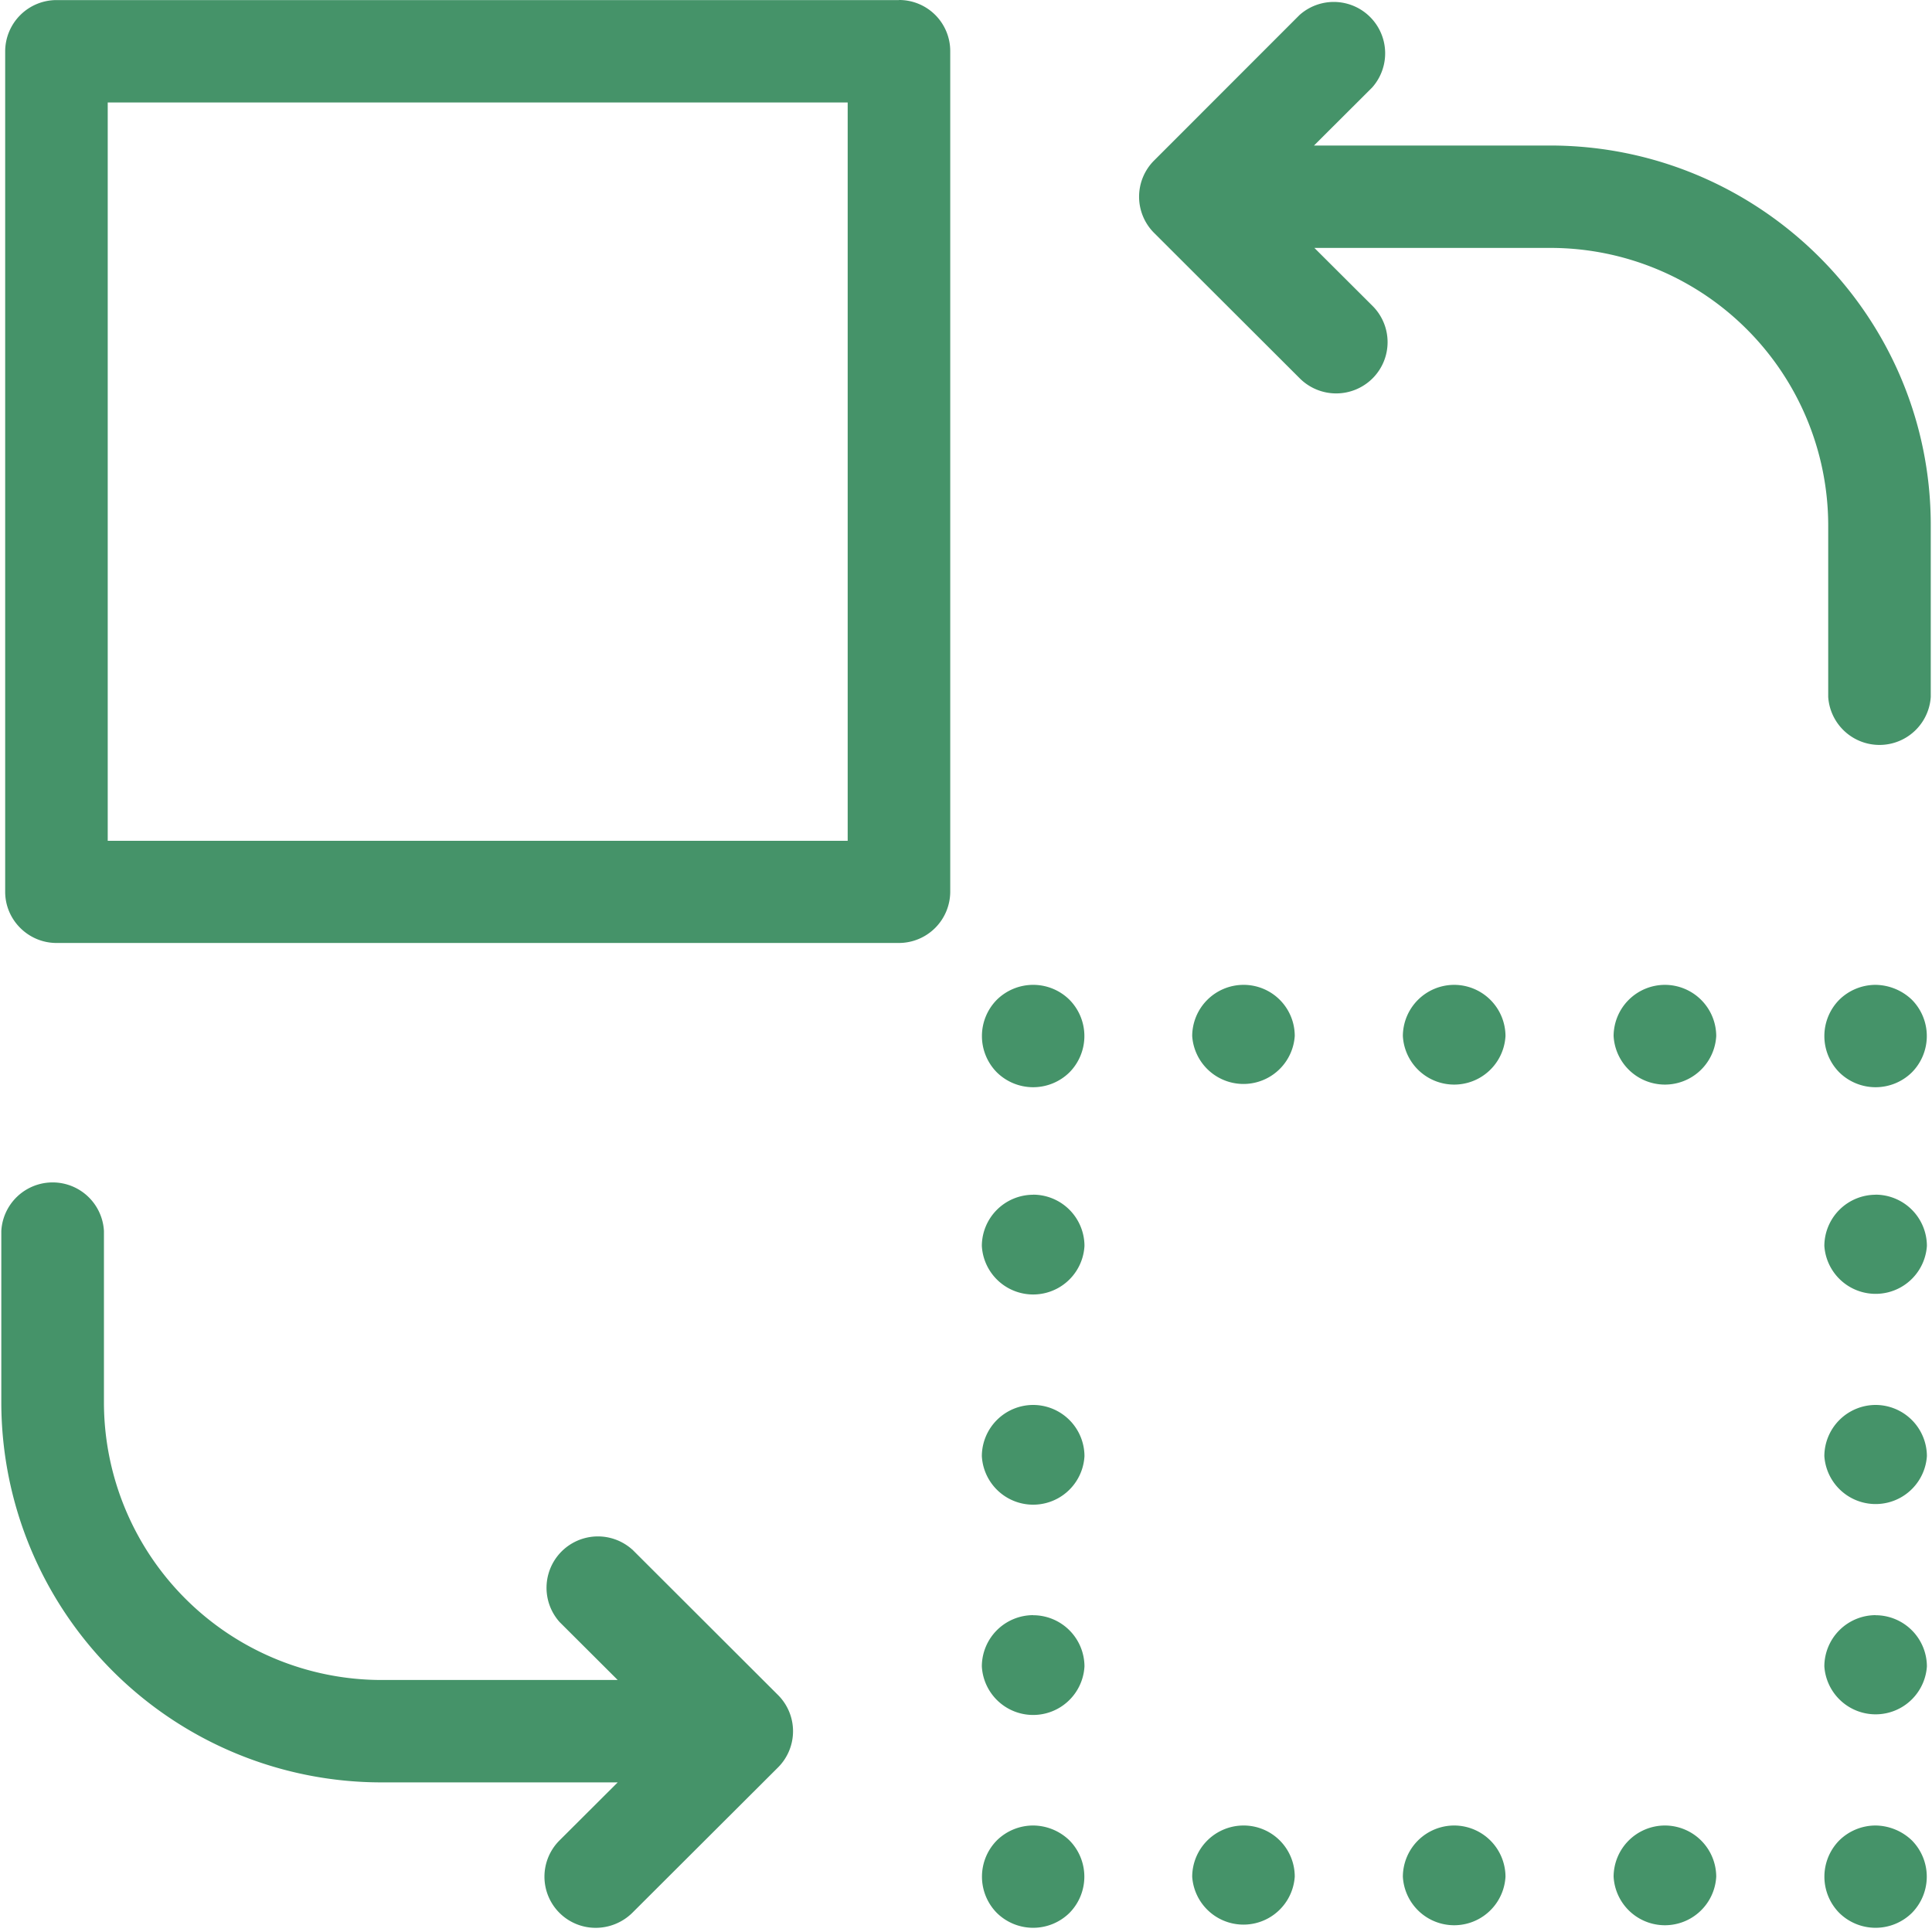 <svg xmlns="http://www.w3.org/2000/svg" width="25" height="25" viewBox="0 0 25 25">
    <g fill="#459369" fill-rule="nonzero">
        <path d="M8.181 20.051a.665.665 0 0 0-.94.938l.752.75H4.94a3.595 3.595 0 0 1-3.595-3.586v-2.224a.665.665 0 0 0-1.328 0v2.224a4.92 4.92 0 0 0 4.923 4.911h3.053l-.752.75a.662.662 0 0 0 .47 1.132.676.676 0 0 0 .47-.193l1.886-1.882a.662.662 0 0 0 0-.938L8.181 20.05zM11.632.001H.731a.665.665 0 0 0-.664.663V11.54c0 .364.299.662.664.662h10.901a.665.665 0 0 0 .664-.662V.664A.661.661 0 0 0 11.632 0zM10.97 10.88H1.394V1.326h9.575v9.553zM20.056 1.883h-3.053l.752-.75a.665.665 0 0 0-.94-.938l-1.88 1.881a.662.662 0 0 0 0 .939l1.885 1.882a.667.667 0 0 0 .94 0 .662.662 0 0 0 0-.939l-.752-.75h3.054a3.595 3.595 0 0 1 3.595 3.587v2.224a.665.665 0 0 0 1.327 0V6.795c0-2.71-2.212-4.912-4.928-4.912zM24.27 23.622a.67.67 0 0 0-.47.193.668.668 0 0 0 0 .938.67.67 0 0 0 .94 0 .668.668 0 0 0 0-.938.691.691 0 0 0-.47-.193zM21.544 23.622a.665.665 0 0 0-.664.662.665.665 0 0 0 1.328 0 .665.665 0 0 0-.664-.662zM16.09 23.622a.665.665 0 0 0-.663.662.665.665 0 0 0 1.327 0 .661.661 0 0 0-.664-.662zM18.817 23.622a.665.665 0 0 0-.664.662.665.665 0 0 0 1.328 0 .665.665 0 0 0-.664-.662zM13.37 23.622a.67.67 0 0 0-.471.193.668.668 0 0 0 0 .938.67.67 0 0 0 .94 0 .668.668 0 0 0 0-.938.68.68 0 0 0-.47-.193zM13.37 20.9a.665.665 0 0 0-.665.663.665.665 0 0 0 1.328 0 .665.665 0 0 0-.664-.662zM13.37 18.18a.665.665 0 0 0-.665.662.665.665 0 0 0 1.328 0 .665.665 0 0 0-.664-.662zM13.37 15.46a.665.665 0 0 0-.665.662.665.665 0 0 0 1.328 0 .665.665 0 0 0-.664-.663zM13.37 12.744a.67.67 0 0 0-.471.193.668.668 0 0 0 0 .939.67.67 0 0 0 .94 0 .668.668 0 0 0 0-.939.667.667 0 0 0-.47-.193zM21.544 12.744a.665.665 0 0 0-.664.662.665.665 0 0 0 1.328 0 .665.665 0 0 0-.664-.662zM18.817 12.744a.665.665 0 0 0-.664.662.665.665 0 0 0 1.328 0 .665.665 0 0 0-.664-.662zM16.09 12.744a.665.665 0 0 0-.663.662.665.665 0 0 0 1.327 0 .661.661 0 0 0-.664-.662zM24.27 12.744a.67.67 0 0 0-.47.193.668.668 0 0 0 0 .939.67.67 0 0 0 .94 0 .668.668 0 0 0 0-.939.691.691 0 0 0-.47-.193zM24.27 15.46a.665.665 0 0 0-.663.662.665.665 0 0 0 1.327 0 .665.665 0 0 0-.663-.663zM24.27 20.9a.665.665 0 0 0-.663.663.665.665 0 0 0 1.327 0 .665.665 0 0 0-.663-.662zM24.27 18.18a.665.665 0 0 0-.663.662.665.665 0 0 0 1.327 0 .665.665 0 0 0-.663-.662z"/>
    </g>
</svg>
